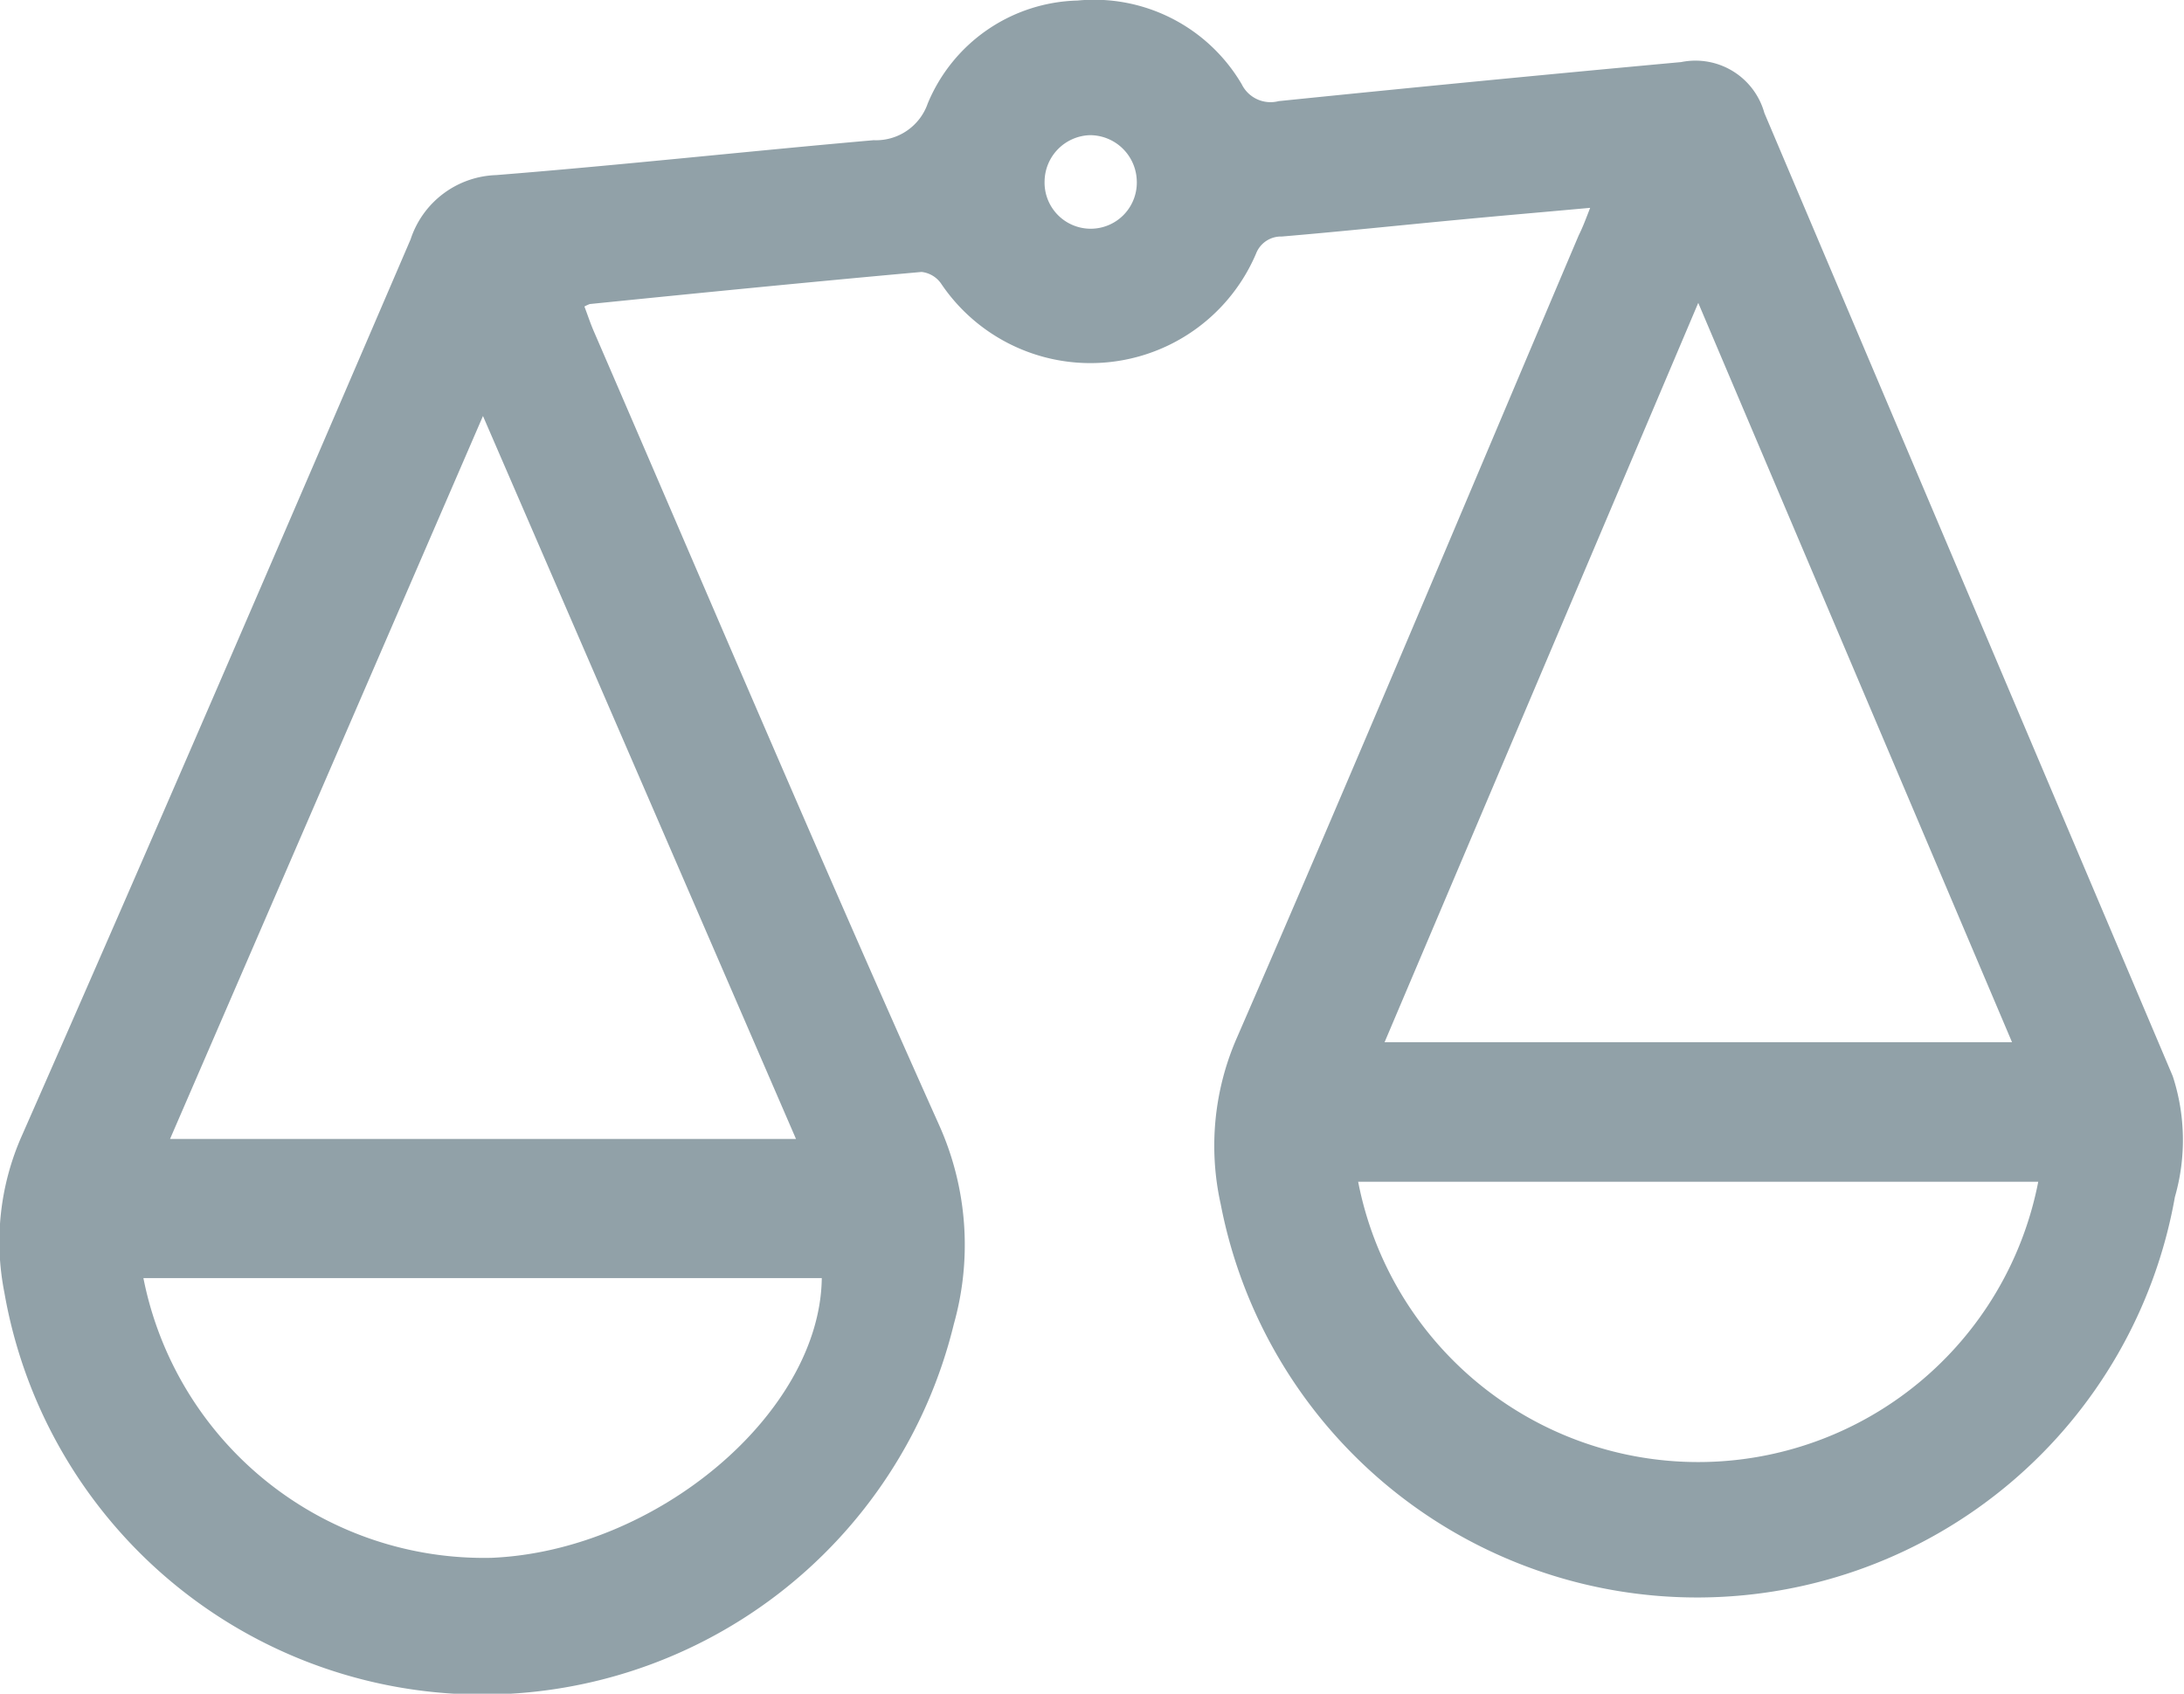 <svg xmlns="http://www.w3.org/2000/svg" width="20.408" height="15.826" viewBox="0 0 20.408 15.826">
    <g id="prefix__Group_170" data-name="Group 170" transform="translate(-4087.76 -31.981)">
        <path id="prefix__Path_144" d="M4102.619 33.923c-.428.039-.827.073-1.226.111-.551.052-1.1.11-1.655.157a.25.25 0 0 0-.242.162 1.682 1.682 0 0 1-2.944.275.257.257 0 0 0-.181-.106c-1.033.093-2.064.195-3.1.3a.407.407 0 0 0-.05.023c.028.073.053.15.085.225 1.071 2.475 2.124 4.958 3.227 7.418a2.732 2.732 0 0 1 .14 1.865 4.534 4.534 0 0 1-8.872-.294 2.442 2.442 0 0 1 .165-1.47c1.226-2.783 2.429-5.577 3.631-8.372a.871.871 0 0 1 .8-.6c1.177-.094 2.351-.223 3.527-.326a.511.511 0 0 0 .505-.343 1.558 1.558 0 0 1 1.4-.962 1.6 1.6 0 0 1 1.534.782.3.3 0 0 0 .345.158q1.88-.192 3.762-.365a.668.668 0 0 1 .777.476l3.816 9a1.923 1.923 0 0 1 .02 1.128 4.534 4.534 0 0 1-8.916.069 2.513 2.513 0 0 1 .15-1.554c1.085-2.493 2.134-5 3.195-7.5.04-.08.066-.152.107-.257zm1.01.888l-2.931 6.908h5.863zm-8.431 7.812l-2.925-6.755-2.924 6.755zm11.608.4h-6.355a3.237 3.237 0 0 0 6.355 0zm-11.367.9h-6.339a3.244 3.244 0 0 0 3.254 2.614c1.546-.066 3.07-1.356 3.085-2.614zm2.506-10.679a.437.437 0 0 0-.424.43.431.431 0 1 0 .861-.013.438.438 0 0 0-.437-.417z" data-name="Path 144" style="fill:#91a1a8"/>
    </g>
</svg>
